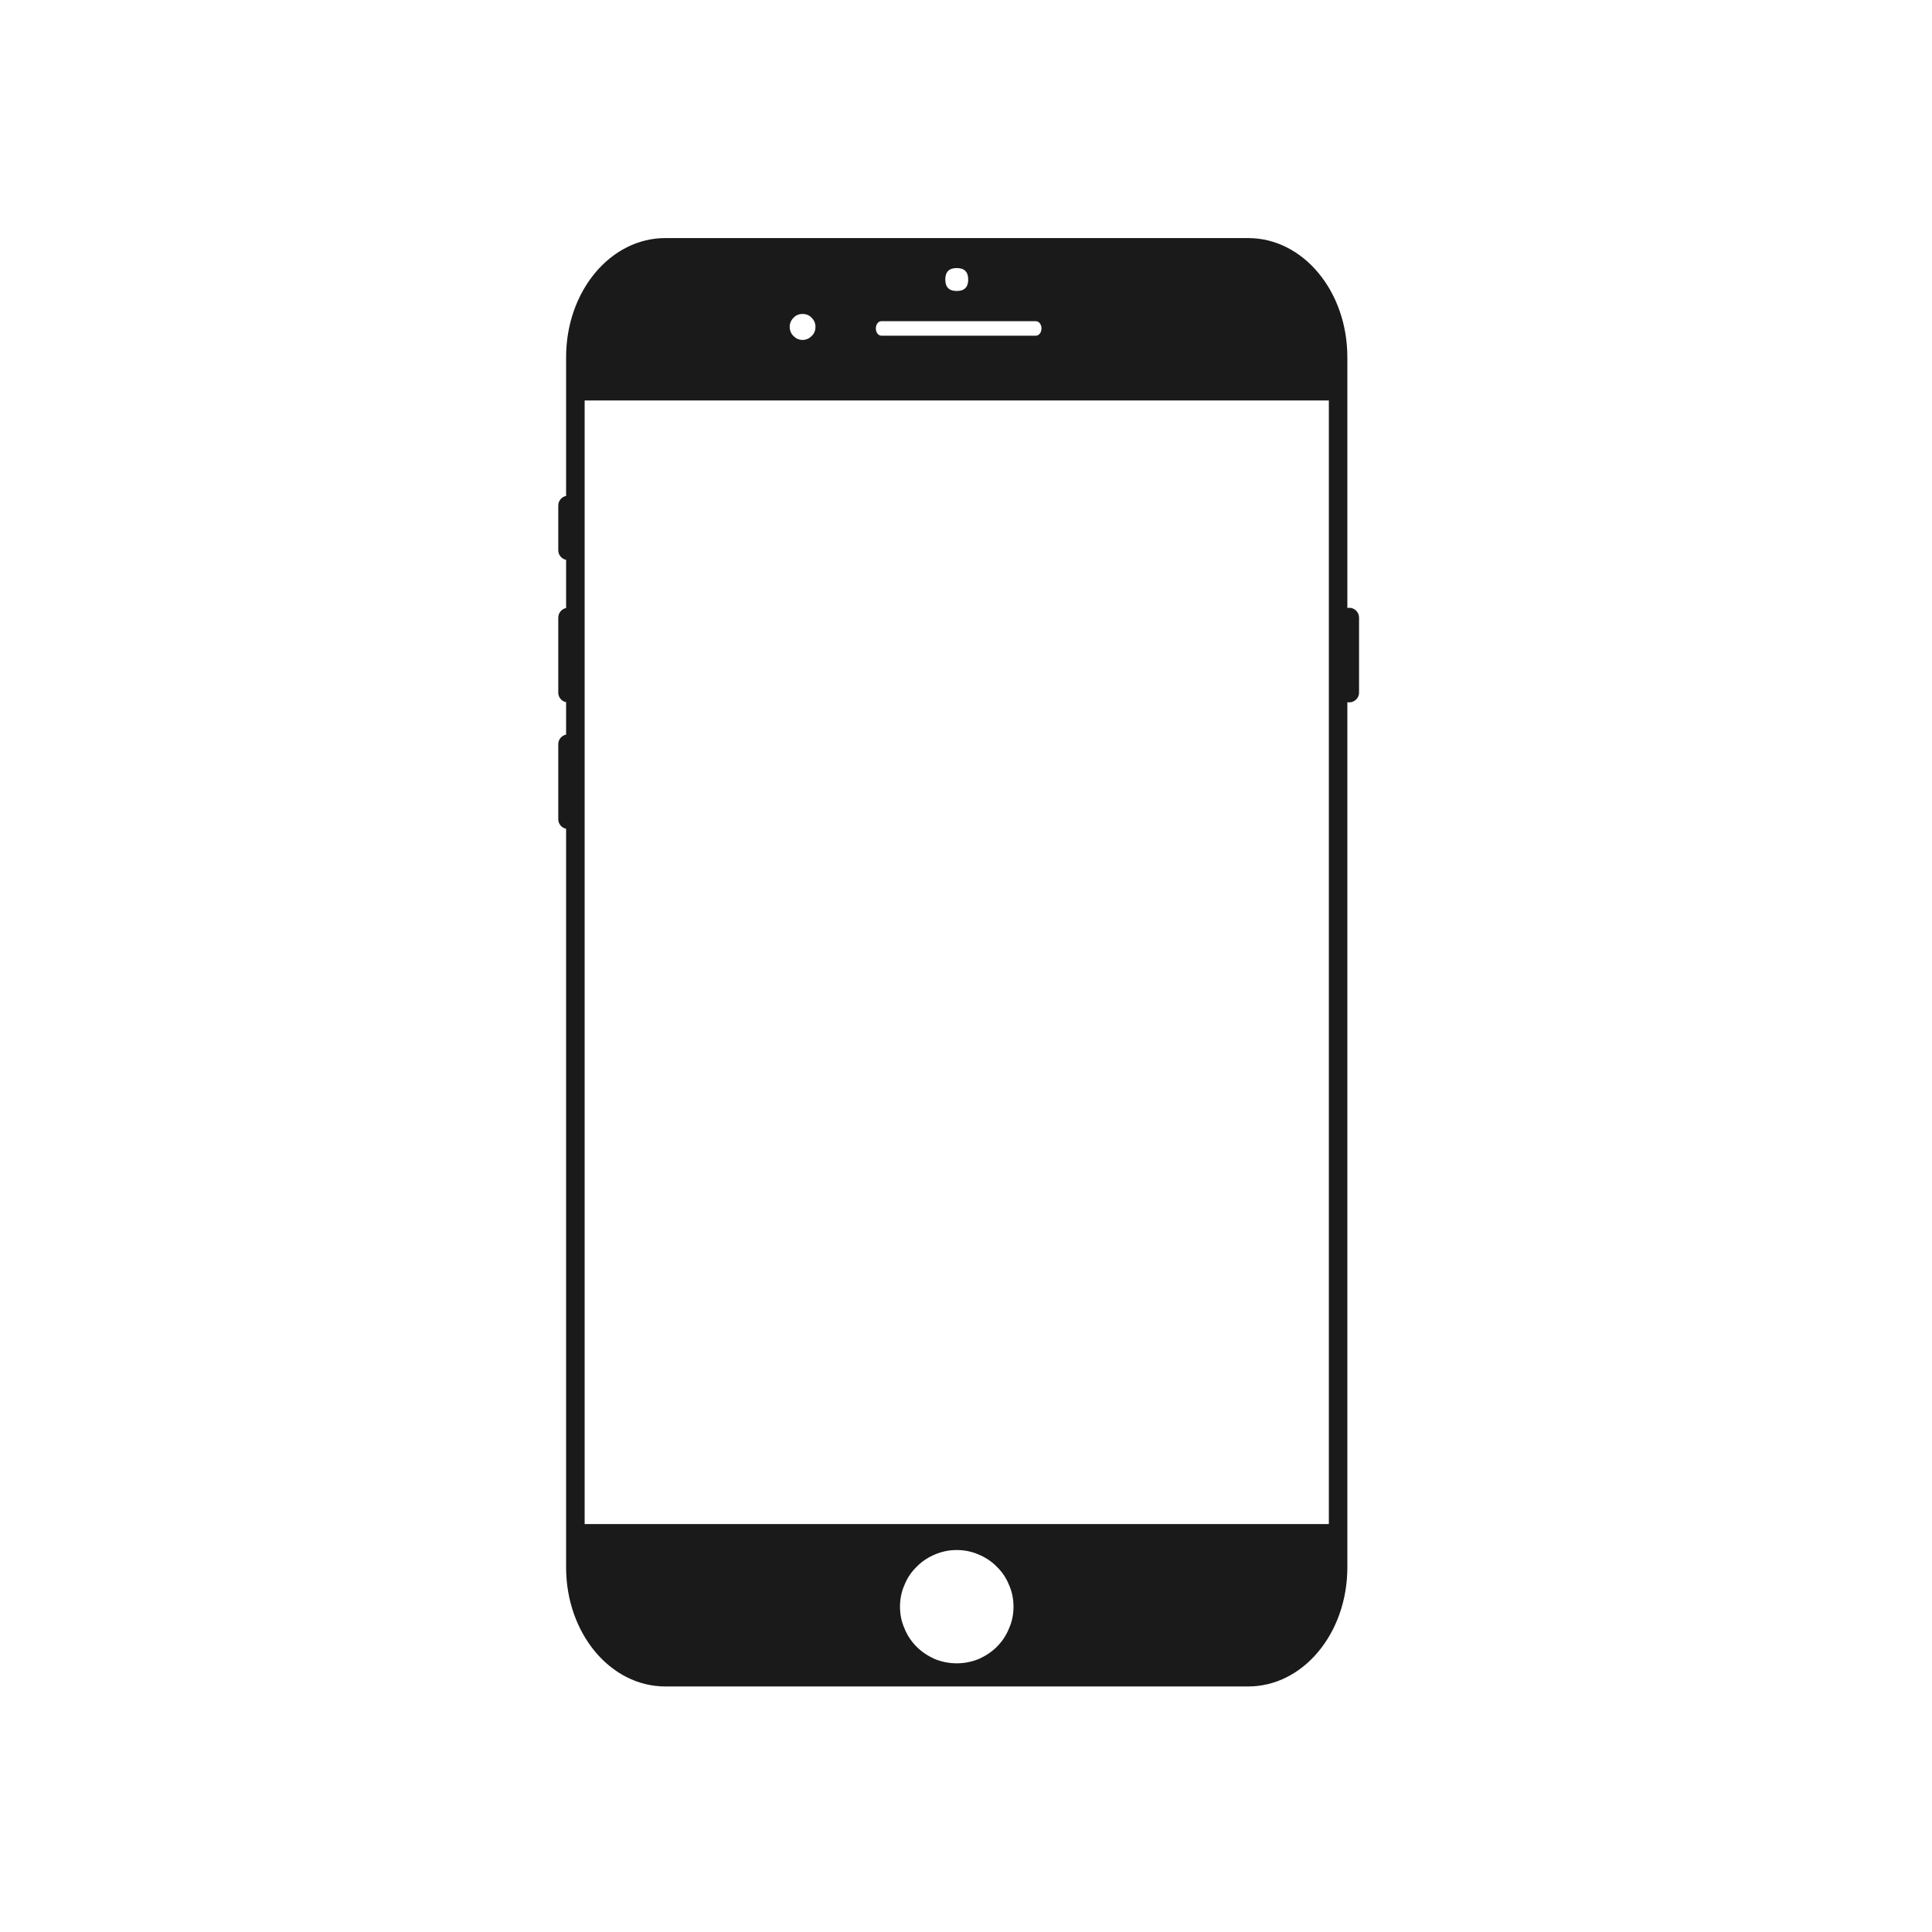 <svg xmlns="http://www.w3.org/2000/svg" xmlns:xlink="http://www.w3.org/1999/xlink" width="50" zoomAndPan="magnify" viewBox="0 0 37.5 37.5" height="50" preserveAspectRatio="xMidYMid meet" version="1.0"><defs><clipPath id="4cfa807d96"><path d="M 10.836 4.613 L 26.379 4.613 L 26.379 32.738 L 10.836 32.738 Z M 10.836 4.613 " clip-rule="nonzero"/></clipPath></defs><g clip-path="url(#4cfa807d96)"><path fill="#1a1a1a" d="M 12.914 4.621 C 11.848 4.621 10.988 5.652 10.988 6.934 L 10.988 9.625 C 10.902 9.645 10.836 9.719 10.836 9.812 L 10.836 10.68 C 10.836 10.773 10.902 10.848 10.988 10.867 L 10.988 11.801 C 10.902 11.82 10.836 11.898 10.836 11.988 L 10.836 13.445 C 10.836 13.535 10.902 13.613 10.988 13.629 L 10.988 14.258 C 10.902 14.277 10.836 14.352 10.836 14.445 L 10.836 15.902 C 10.836 15.992 10.902 16.07 10.988 16.086 L 10.988 30.422 C 10.988 31.703 11.848 32.734 12.914 32.734 L 24.227 32.734 C 25.293 32.734 26.152 31.703 26.152 30.422 L 26.152 13.629 C 26.164 13.633 26.176 13.633 26.188 13.633 C 26.293 13.633 26.379 13.547 26.379 13.445 L 26.379 11.988 C 26.379 11.883 26.293 11.797 26.188 11.797 C 26.176 11.797 26.164 11.801 26.152 11.801 L 26.152 6.934 C 26.152 5.652 25.293 4.621 24.227 4.621 Z M 18.57 5.203 C 18.719 5.203 18.793 5.277 18.793 5.426 C 18.793 5.574 18.719 5.648 18.57 5.648 C 18.422 5.648 18.348 5.574 18.348 5.426 C 18.348 5.277 18.422 5.203 18.57 5.203 Z M 15.578 6.094 C 15.648 6.094 15.707 6.117 15.754 6.168 C 15.805 6.219 15.828 6.277 15.828 6.344 C 15.828 6.414 15.805 6.473 15.754 6.523 C 15.707 6.57 15.648 6.598 15.578 6.598 C 15.508 6.598 15.449 6.57 15.402 6.523 C 15.352 6.473 15.328 6.414 15.328 6.344 C 15.328 6.277 15.352 6.219 15.402 6.168 C 15.449 6.117 15.508 6.094 15.578 6.094 Z M 17.109 6.234 L 20.105 6.234 C 20.168 6.234 20.215 6.297 20.215 6.375 C 20.215 6.453 20.168 6.516 20.105 6.516 L 17.109 6.516 C 17.047 6.516 17 6.453 17 6.375 C 17 6.297 17.047 6.234 17.109 6.234 Z M 11.348 7.773 L 25.793 7.773 L 25.793 29.582 L 11.348 29.582 Z M 18.57 30.086 C 18.715 30.086 18.855 30.113 18.992 30.172 C 19.125 30.227 19.246 30.305 19.348 30.41 C 19.453 30.512 19.531 30.629 19.586 30.766 C 19.645 30.898 19.672 31.039 19.672 31.188 C 19.672 31.332 19.645 31.473 19.586 31.605 C 19.531 31.742 19.453 31.859 19.348 31.965 C 19.246 32.066 19.125 32.145 18.992 32.203 C 18.855 32.258 18.715 32.285 18.57 32.285 C 18.426 32.285 18.285 32.258 18.148 32.203 C 18.016 32.145 17.895 32.066 17.793 31.965 C 17.688 31.859 17.609 31.742 17.555 31.605 C 17.496 31.473 17.469 31.332 17.469 31.188 C 17.469 31.039 17.496 30.898 17.555 30.766 C 17.609 30.629 17.688 30.512 17.793 30.41 C 17.895 30.305 18.016 30.227 18.148 30.172 C 18.285 30.113 18.426 30.086 18.57 30.086 Z M 18.57 30.086 " fill-opacity="1" fill-rule="nonzero"/></g></svg>